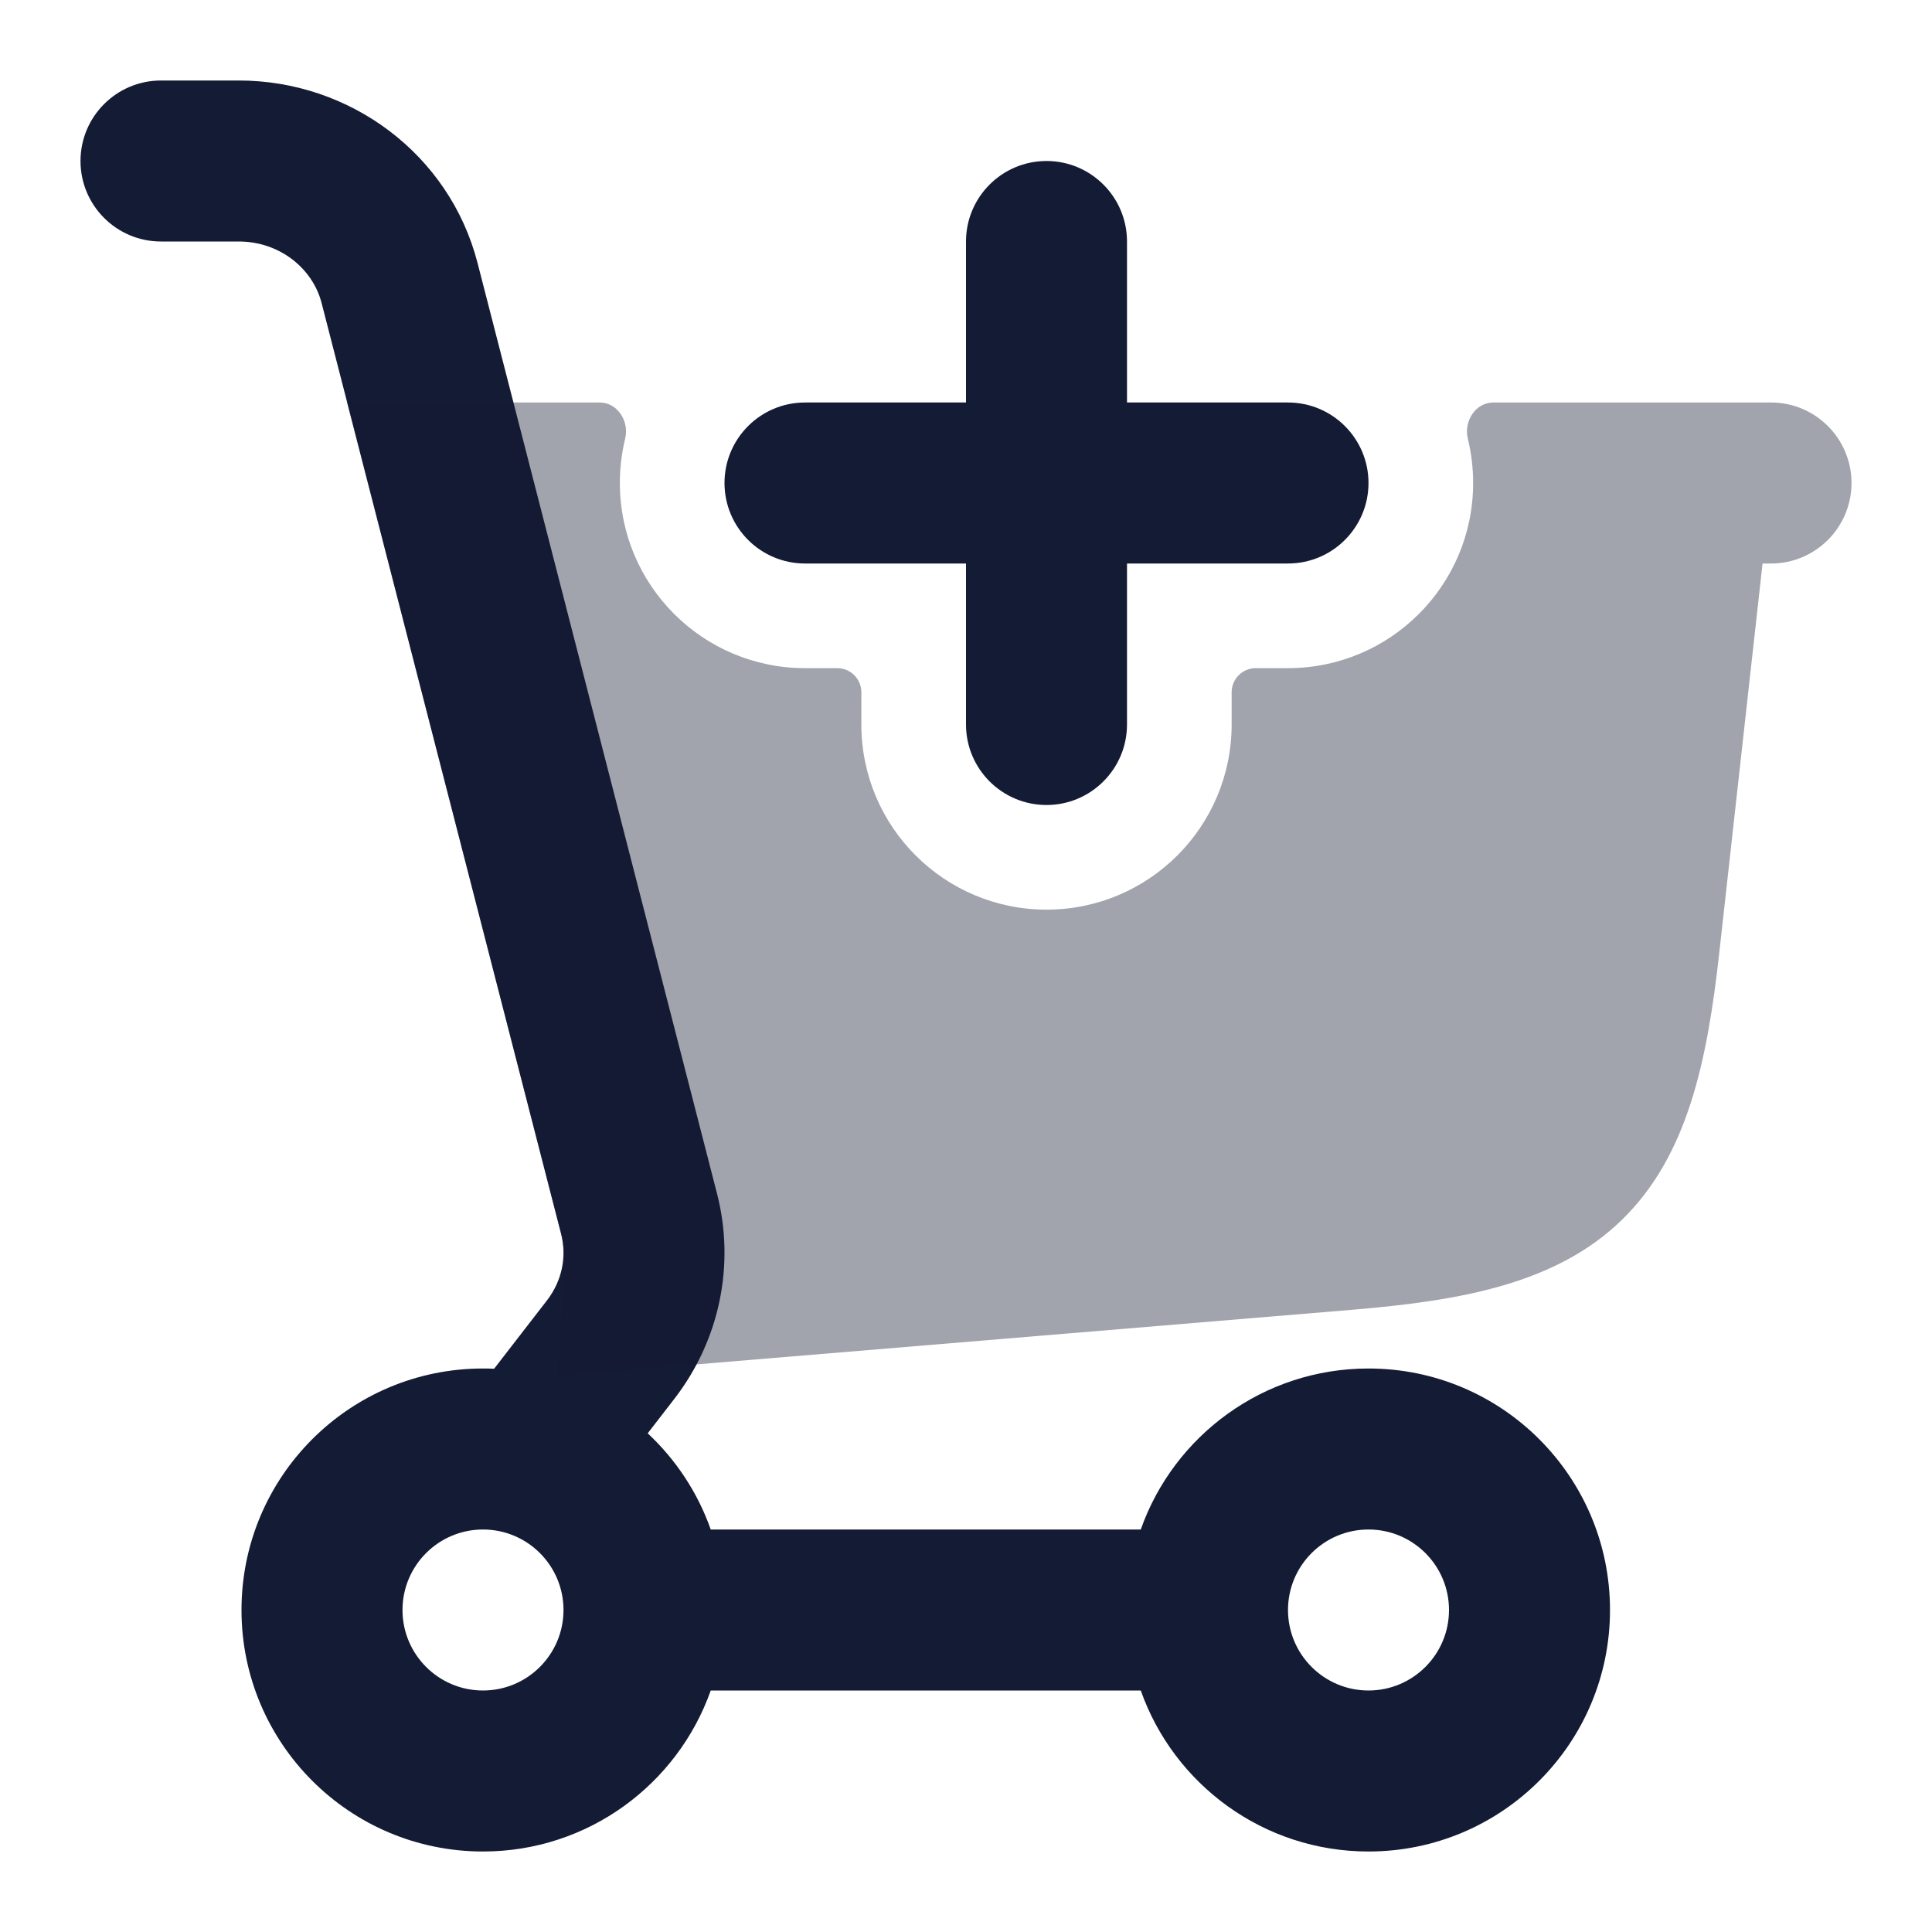 <svg width="24" height="24" viewBox="0 0 24 24" fill="none" xmlns="http://www.w3.org/2000/svg">
<path fill-rule="evenodd" clip-rule="evenodd" d="M1 2C1 1.448 1.448 1 2 1H2.966C4.349 1 5.584 1.916 5.932 3.266L8.907 14.827C9.135 15.713 8.938 16.649 8.38 17.373L8.046 17.805C8.395 18.131 8.667 18.54 8.829 19H14.171C14.582 17.835 15.694 17 17 17C18.657 17 20 18.343 20 20C20 21.657 18.657 23 17 23C15.694 23 14.582 22.165 14.171 21H8.829C8.417 22.165 7.306 23 6 23C4.343 23 3 21.657 3 20C3 18.343 4.343 17 6 17C6.046 17 6.093 17.001 6.138 17.003L6.797 16.151C6.982 15.91 7.043 15.608 6.97 15.326L3.995 3.764C3.884 3.333 3.472 3 2.966 3H2C1.448 3 1 2.552 1 2ZM17 21C16.448 21 16 20.552 16 20C16 19.448 16.448 19 17 19C17.552 19 18 19.448 18 20C18 20.552 17.552 21 17 21ZM6 19C6.552 19 7 19.448 7 20C7 20.552 6.552 21 6 21C5.448 21 5 20.552 5 20C5 19.448 5.448 19 6 19Z" fill="#141B34"/>
<path d="M14 3C14 2.448 13.552 2 13 2C12.448 2 12 2.448 12 3V5H10C9.448 5 9 5.448 9 6C9 6.552 9.448 7 10 7H12V9C12 9.552 12.448 10 13 10C13.552 10 14 9.552 14 9V7H16C16.552 7 17 6.552 17 6C17 5.448 16.552 5 16 5H14V3Z" fill="#141B34"/>
<path opacity="0.4" d="M7.766 5.449C7.819 5.234 7.671 5 7.45 5H4.312L6.97 15.326C7.01 15.482 7.019 15.691 7.002 15.931L6.921 17.093L16.803 16.27C18.157 16.157 19.335 15.945 20.148 15.153C20.962 14.361 21.207 13.19 21.357 11.839L21.895 7H22C22.552 7 23 6.552 23 6C23 5.448 22.552 5 22 5H18.55C18.329 5 18.181 5.234 18.234 5.449C18.277 5.626 18.3 5.81 18.3 6C18.3 7.27 17.27 8.3 16 8.3H15.6C15.434 8.3 15.3 8.434 15.3 8.6V9C15.3 10.27 14.27 11.3 13 11.3C11.73 11.3 10.7 10.27 10.7 9V8.6C10.7 8.434 10.566 8.3 10.4 8.3H10C8.73 8.3 7.7 7.27 7.7 6C7.7 5.81 7.723 5.626 7.766 5.449Z" fill="#141B34"/>
</svg>
